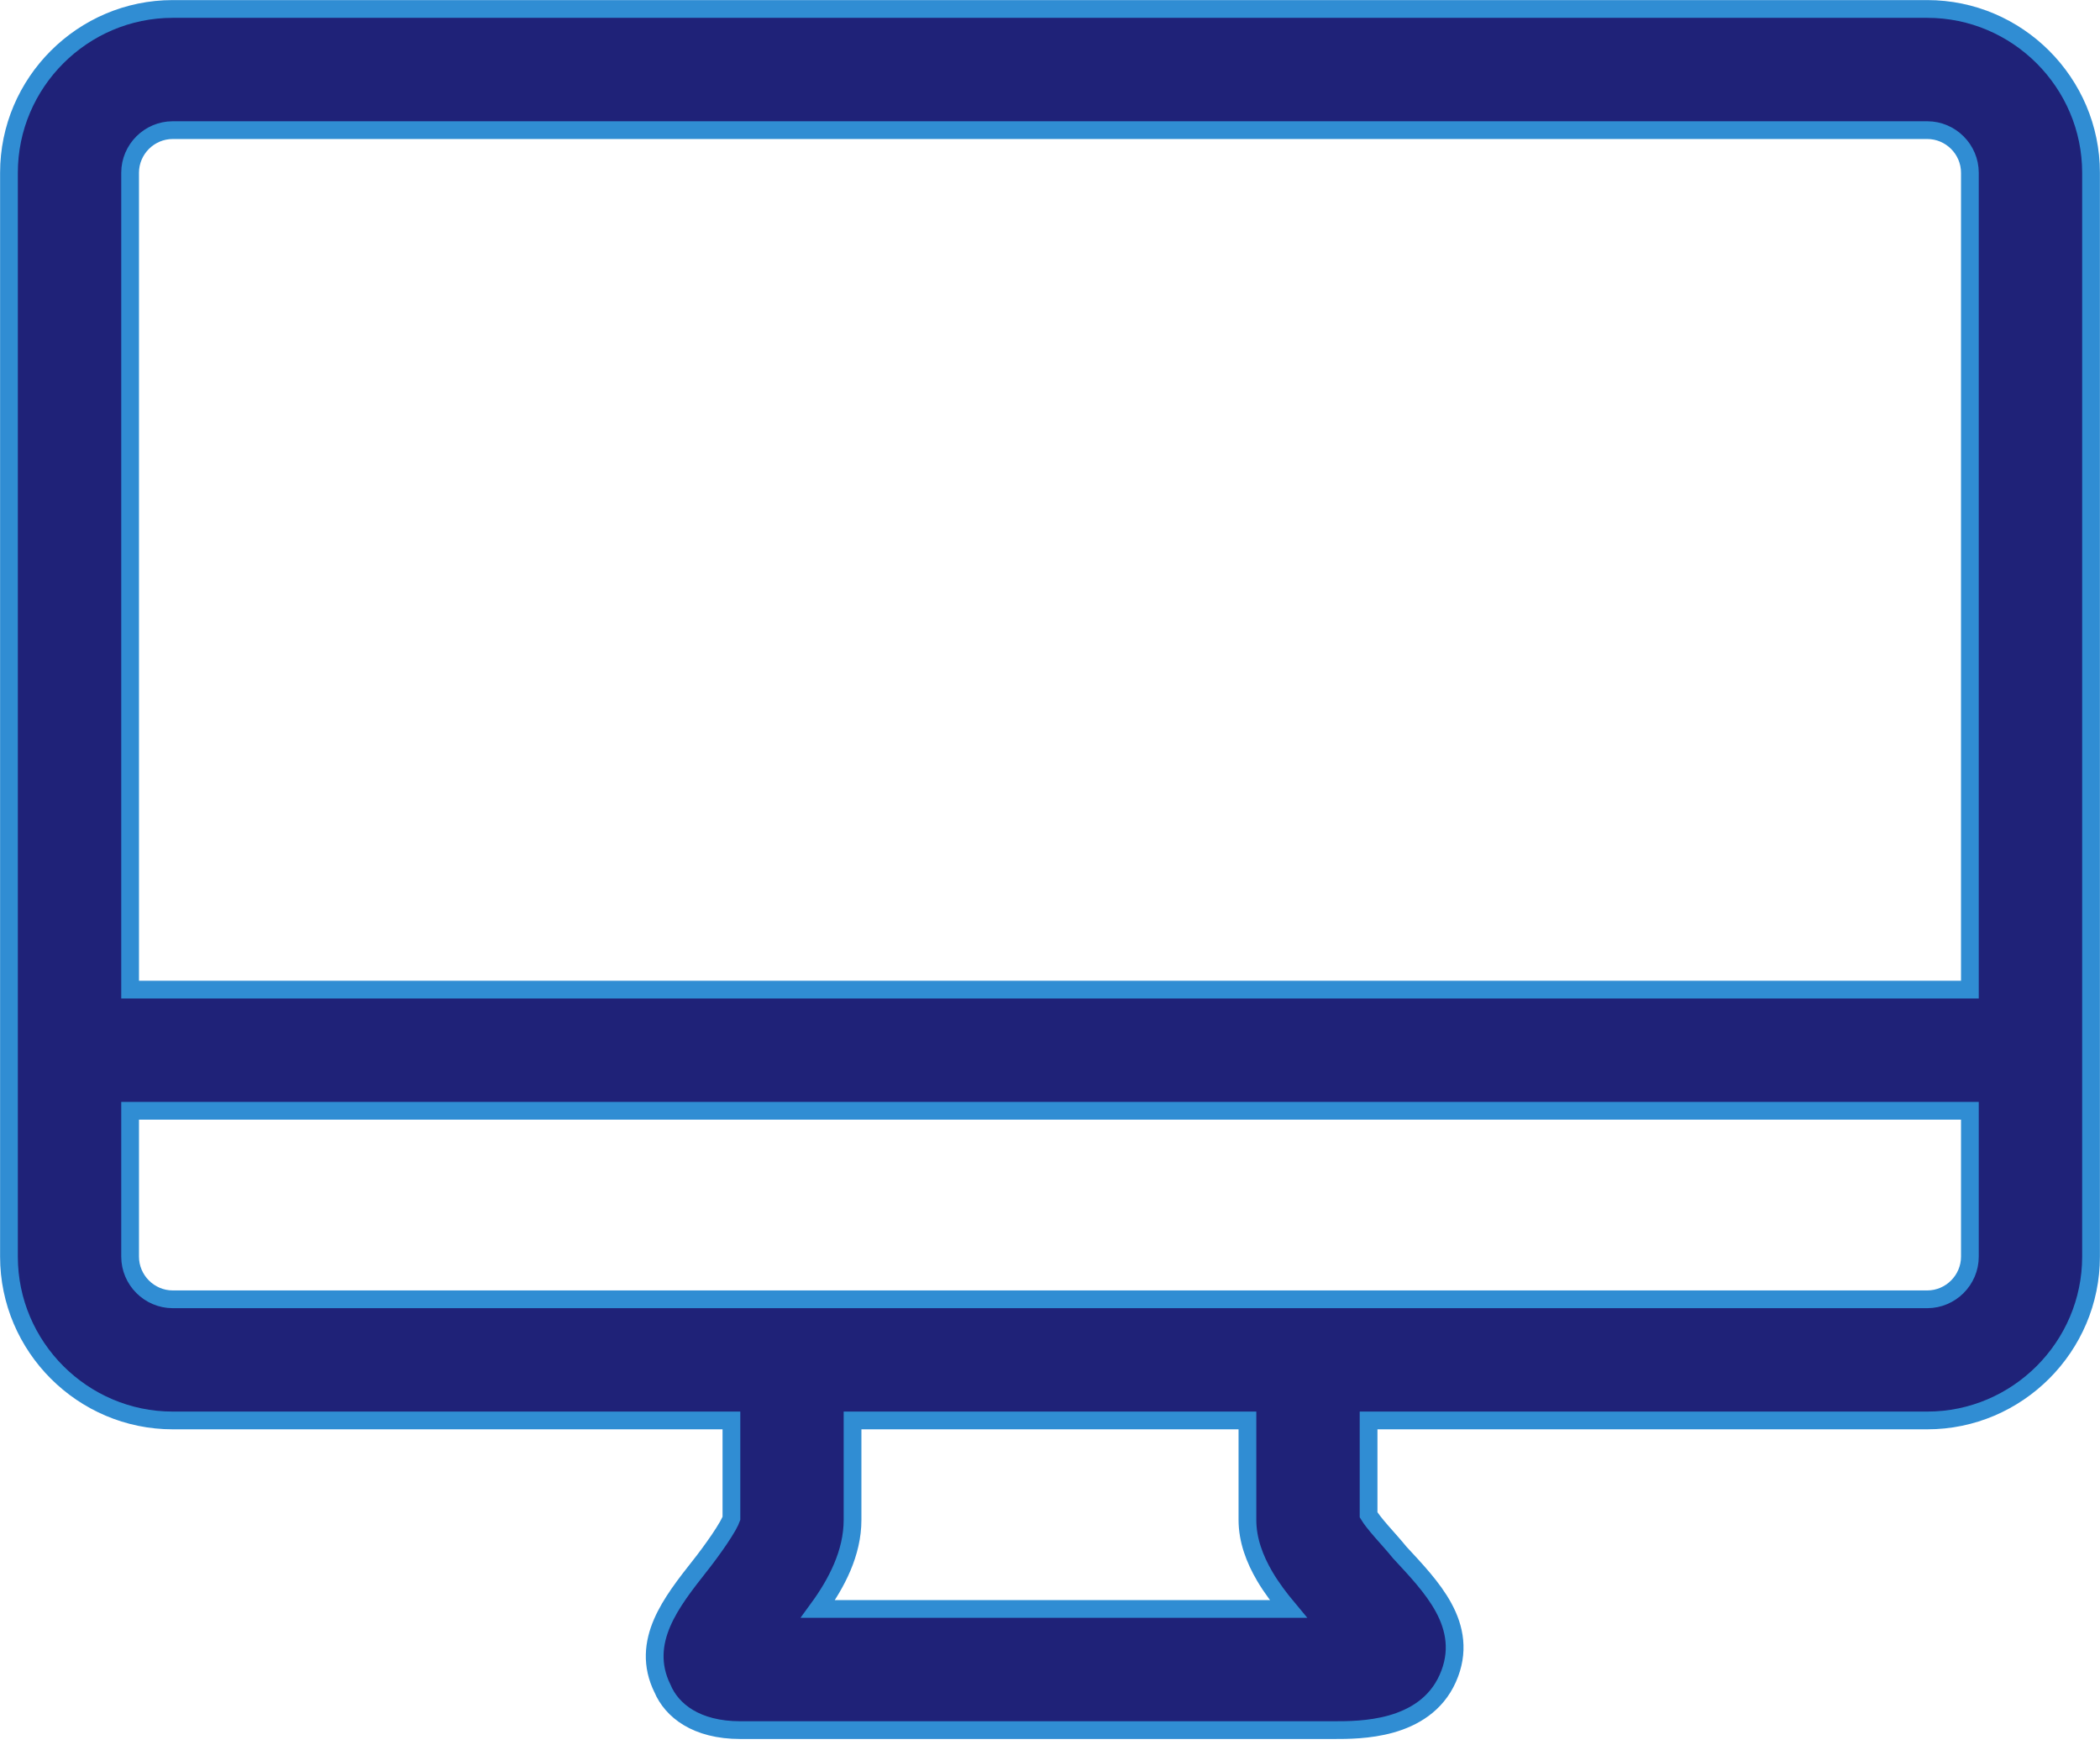 <svg width="71" height="59" viewBox="0 0 71 59" fill="none" xmlns="http://www.w3.org/2000/svg">
<path d="M65.16 0.303C68.206 0.303 70.697 2.794 70.697 5.84V42.478C70.697 45.525 68.206 48.016 65.16 48.016H46.271V51.206C46.351 51.34 46.502 51.53 46.698 51.756C46.903 51.991 47.146 52.258 47.325 52.48C47.837 53.035 48.437 53.656 48.808 54.34C49.19 55.044 49.346 55.842 48.949 56.734C48.551 57.631 47.78 58.066 47.032 58.277C46.289 58.486 45.53 58.484 45.096 58.484H25.032C23.536 58.484 22.715 57.82 22.398 57.079V57.078C22.009 56.288 22.09 55.544 22.387 54.855C22.678 54.179 23.186 53.537 23.66 52.934L23.662 52.932C23.831 52.72 24.087 52.377 24.312 52.047C24.424 51.881 24.526 51.721 24.604 51.585C24.674 51.462 24.712 51.375 24.729 51.326V48.016H5.84C2.794 48.016 0.303 45.525 0.303 42.478V5.84C0.303 2.794 2.794 0.303 5.84 0.303H65.16ZM28.824 51.377C28.824 52.491 28.292 53.515 27.654 54.388H43.559C43.27 54.042 42.991 53.675 42.762 53.287C42.419 52.703 42.175 52.06 42.175 51.377V48.016H28.824V51.377ZM4.399 42.478C4.399 43.271 5.048 43.92 5.84 43.921H65.16C65.952 43.92 66.601 43.271 66.601 42.478V37.547H4.399V42.478ZM5.84 4.399C5.048 4.399 4.399 5.048 4.399 5.84V33.453H66.601V5.84C66.601 5.048 65.952 4.399 65.16 4.399H5.84Z" fill="#1F2278" stroke="#308DD3" stroke-width="0.6"/>
</svg>
